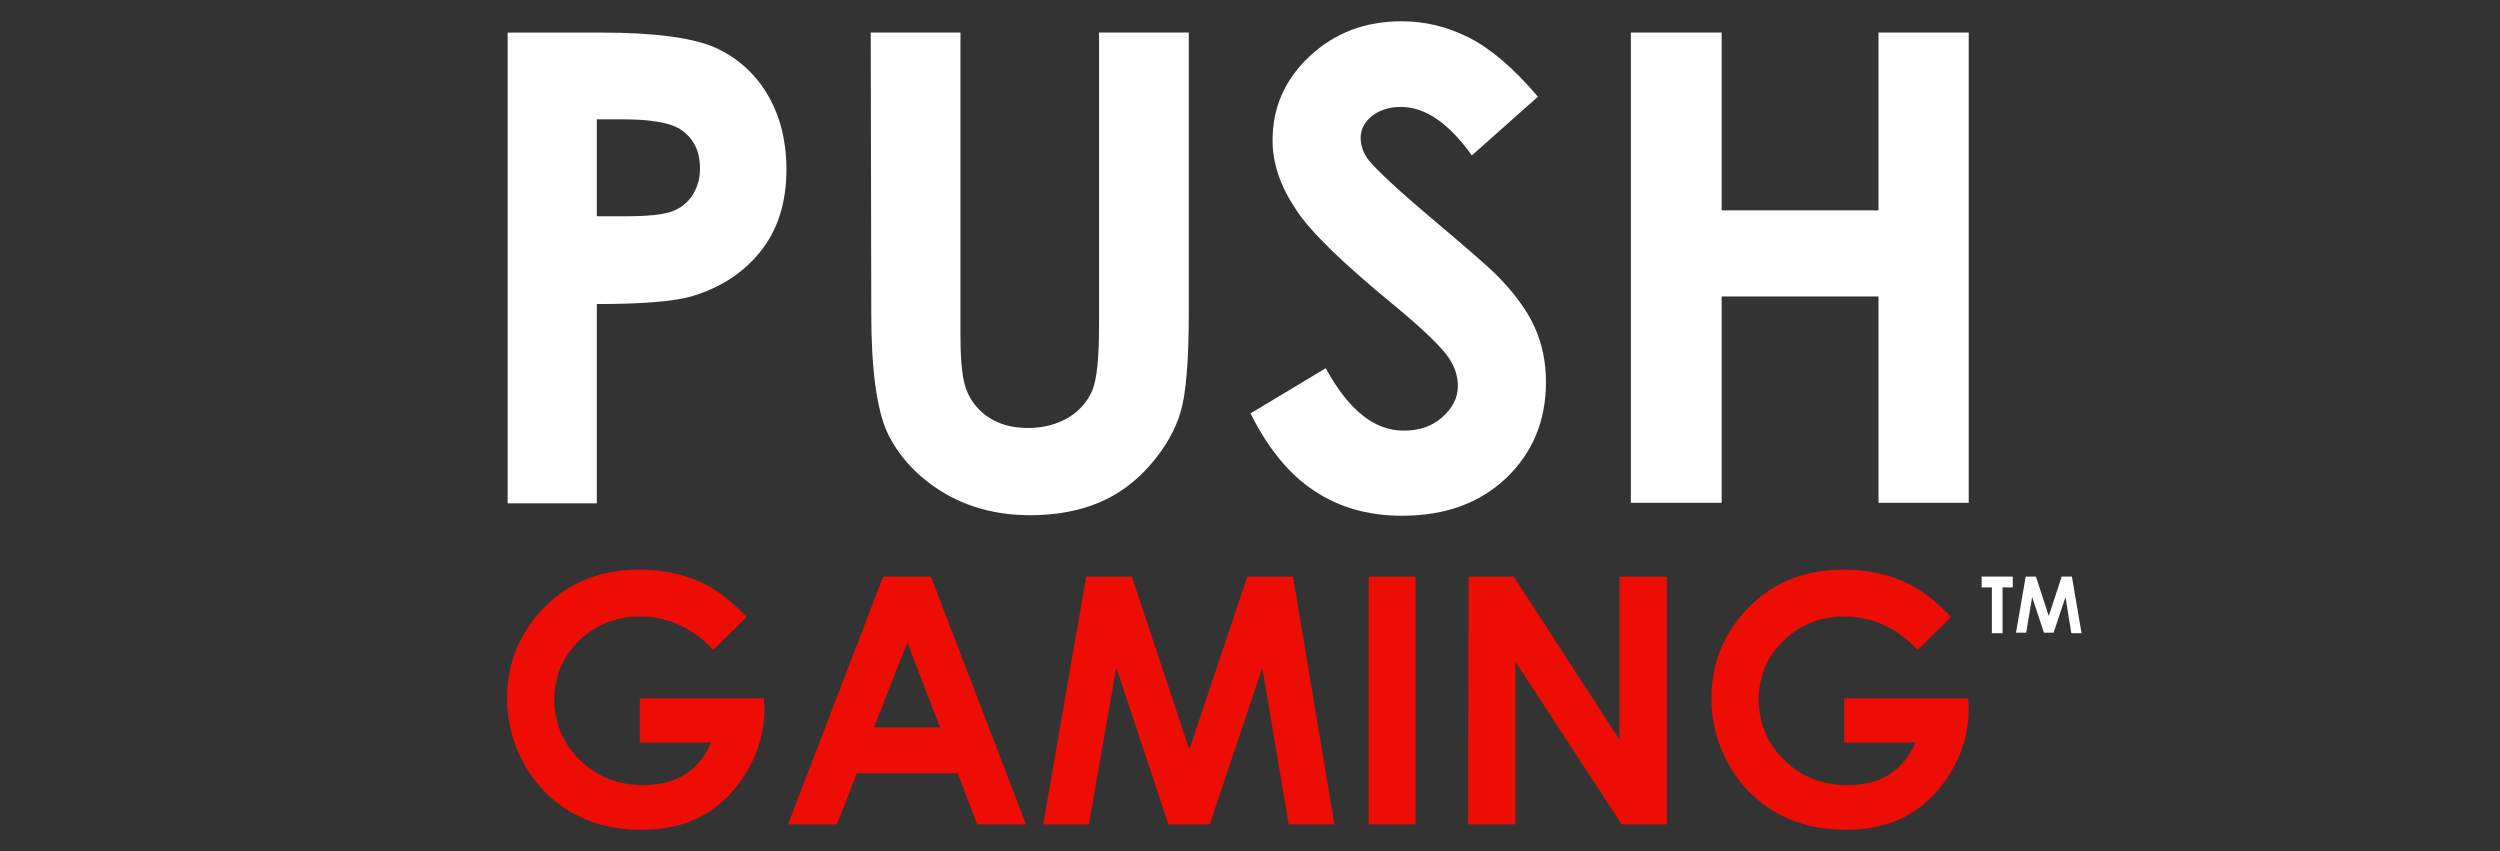 <svg width="47" height="16" viewBox="0 0 47 16" fill="none" xmlns="http://www.w3.org/2000/svg">
<rect x="0" y="0" width="47" height="16" fill="#333333" stroke="none"/>
<path d="M9.543 0.613H11.321C12.28 0.613 12.977 0.704 13.401 0.876C13.821 1.053 14.175 1.357 14.411 1.747C14.654 2.142 14.785 2.628 14.785 3.185C14.785 3.802 14.624 4.319 14.3 4.724C13.977 5.129 13.543 5.413 12.988 5.575C12.664 5.666 12.078 5.716 11.22 5.716V9.463H9.544V0.613H9.543ZM11.22 4.066H11.755C12.179 4.066 12.462 4.036 12.634 3.975C12.791 3.918 12.926 3.812 13.018 3.671C13.114 3.52 13.163 3.343 13.159 3.164C13.159 2.82 13.028 2.577 12.765 2.415C12.573 2.304 12.22 2.243 11.694 2.243H11.22V4.066ZM16.37 0.612H18.057V6.334C18.057 6.83 18.097 7.175 18.188 7.377C18.279 7.58 18.42 7.742 18.612 7.863C18.814 7.985 19.046 8.046 19.329 8.046C19.622 8.046 19.885 7.975 20.097 7.843C20.296 7.723 20.452 7.542 20.541 7.327C20.622 7.114 20.662 6.719 20.662 6.122V0.612H22.349V5.888C22.349 6.779 22.298 7.397 22.197 7.741C22.096 8.086 21.904 8.42 21.622 8.744C21.339 9.068 21.016 9.301 20.652 9.453C20.288 9.605 19.854 9.686 19.37 9.686C18.734 9.686 18.178 9.534 17.703 9.24C17.228 8.946 16.895 8.572 16.683 8.136C16.481 7.691 16.38 6.941 16.38 5.888L16.37 0.612V0.612ZM28.913 1.818L27.671 2.922C27.237 2.314 26.792 2.01 26.338 2.01C26.116 2.01 25.934 2.071 25.792 2.182C25.651 2.294 25.58 2.436 25.58 2.587C25.58 2.739 25.631 2.881 25.732 3.013C25.873 3.185 26.277 3.57 26.964 4.147C27.6 4.684 27.994 5.028 28.125 5.16C28.469 5.504 28.711 5.838 28.852 6.152C28.994 6.466 29.064 6.81 29.064 7.185C29.064 7.914 28.812 8.512 28.317 8.987C27.812 9.463 27.166 9.696 26.358 9.696C25.732 9.696 25.186 9.544 24.712 9.23C24.247 8.926 23.843 8.44 23.51 7.772L24.924 6.922C25.348 7.702 25.833 8.096 26.388 8.096C26.681 8.096 26.924 8.015 27.116 7.843C27.308 7.671 27.408 7.478 27.408 7.256C27.408 7.053 27.338 6.851 27.186 6.658C27.035 6.466 26.712 6.152 26.206 5.737C25.247 4.947 24.621 4.349 24.348 3.914C24.066 3.489 23.924 3.063 23.924 2.638C23.924 2.02 24.156 1.494 24.621 1.058C25.086 0.623 25.661 0.4 26.348 0.4C26.792 0.4 27.206 0.501 27.61 0.704C28.014 0.906 28.448 1.271 28.913 1.818ZM30.67 0.612H32.367V3.954H35.316V0.612H37.012V9.453H35.316V5.574H32.367V9.453H30.66V0.612H30.67V0.612Z" fill="white"/>
<path d="M14.037 11.6L13.411 12.218C13.017 11.803 12.553 11.59 12.038 11.59C11.583 11.59 11.2 11.742 10.886 12.046C10.573 12.35 10.422 12.724 10.422 13.15C10.422 13.595 10.584 13.98 10.907 14.294C11.23 14.608 11.624 14.76 12.088 14.76C12.391 14.76 12.654 14.699 12.866 14.567C13.078 14.435 13.25 14.233 13.371 13.959H12.028V13.129H14.36L14.371 13.321C14.372 13.727 14.264 14.126 14.058 14.476C13.846 14.841 13.573 15.124 13.24 15.316C12.906 15.509 12.512 15.6 12.058 15.6C11.573 15.6 11.149 15.499 10.765 15.286C10.388 15.075 10.077 14.763 9.866 14.385C9.646 14.003 9.531 13.57 9.533 13.129C9.533 12.511 9.735 11.975 10.139 11.519C10.624 10.972 11.25 10.709 12.018 10.709C12.422 10.709 12.795 10.78 13.149 10.932C13.462 11.073 13.754 11.296 14.037 11.6V11.6ZM16.602 10.84H17.501L19.289 15.498H18.37L18.006 14.537H16.108L15.734 15.498H14.815L16.603 10.84H16.602ZM17.057 12.076L16.431 13.676H17.673L17.057 12.076ZM20.42 10.84H21.278L22.359 14.091L23.45 10.841H24.308L25.086 15.498H24.227L23.732 12.552L22.743 15.498H21.965L20.986 12.552L20.47 15.498H19.612L20.42 10.84ZM25.732 10.84H26.61V15.498H25.732V10.84ZM27.61 10.84H28.458L30.448 13.909V10.841H31.337V15.498H30.489L28.489 12.44V15.498H27.6L27.61 10.84ZM36.679 11.6L36.053 12.218C35.659 11.803 35.194 11.59 34.68 11.59C34.225 11.59 33.841 11.742 33.528 12.046C33.215 12.35 33.064 12.724 33.064 13.15C33.064 13.595 33.225 13.98 33.548 14.294C33.872 14.608 34.266 14.76 34.73 14.76C35.033 14.76 35.296 14.699 35.508 14.567C35.72 14.435 35.892 14.233 36.012 13.959H34.67V13.129H37.002L37.012 13.321C37.014 13.727 36.906 14.126 36.699 14.476C36.487 14.841 36.214 15.124 35.881 15.316C35.548 15.509 35.154 15.6 34.7 15.6C34.215 15.6 33.791 15.499 33.407 15.286C33.03 15.075 32.719 14.763 32.508 14.385C32.288 14.003 32.173 13.57 32.175 13.129C32.175 12.511 32.377 11.975 32.781 11.519C33.266 10.972 33.892 10.709 34.659 10.709C35.063 10.709 35.437 10.78 35.79 10.932C36.104 11.073 36.396 11.296 36.679 11.6V11.6Z" fill="#ED0D05"/>
<path d="M37.255 10.84H37.84V11.043H37.648V11.904H37.447V11.043H37.255V10.84V10.84ZM38.083 10.84H38.275L38.517 11.58L38.76 10.84H38.952L39.133 11.904H38.941L38.831 11.225L38.608 11.894H38.426L38.204 11.226L38.093 11.894H37.901L38.083 10.84Z" fill="white"/>
</svg>
